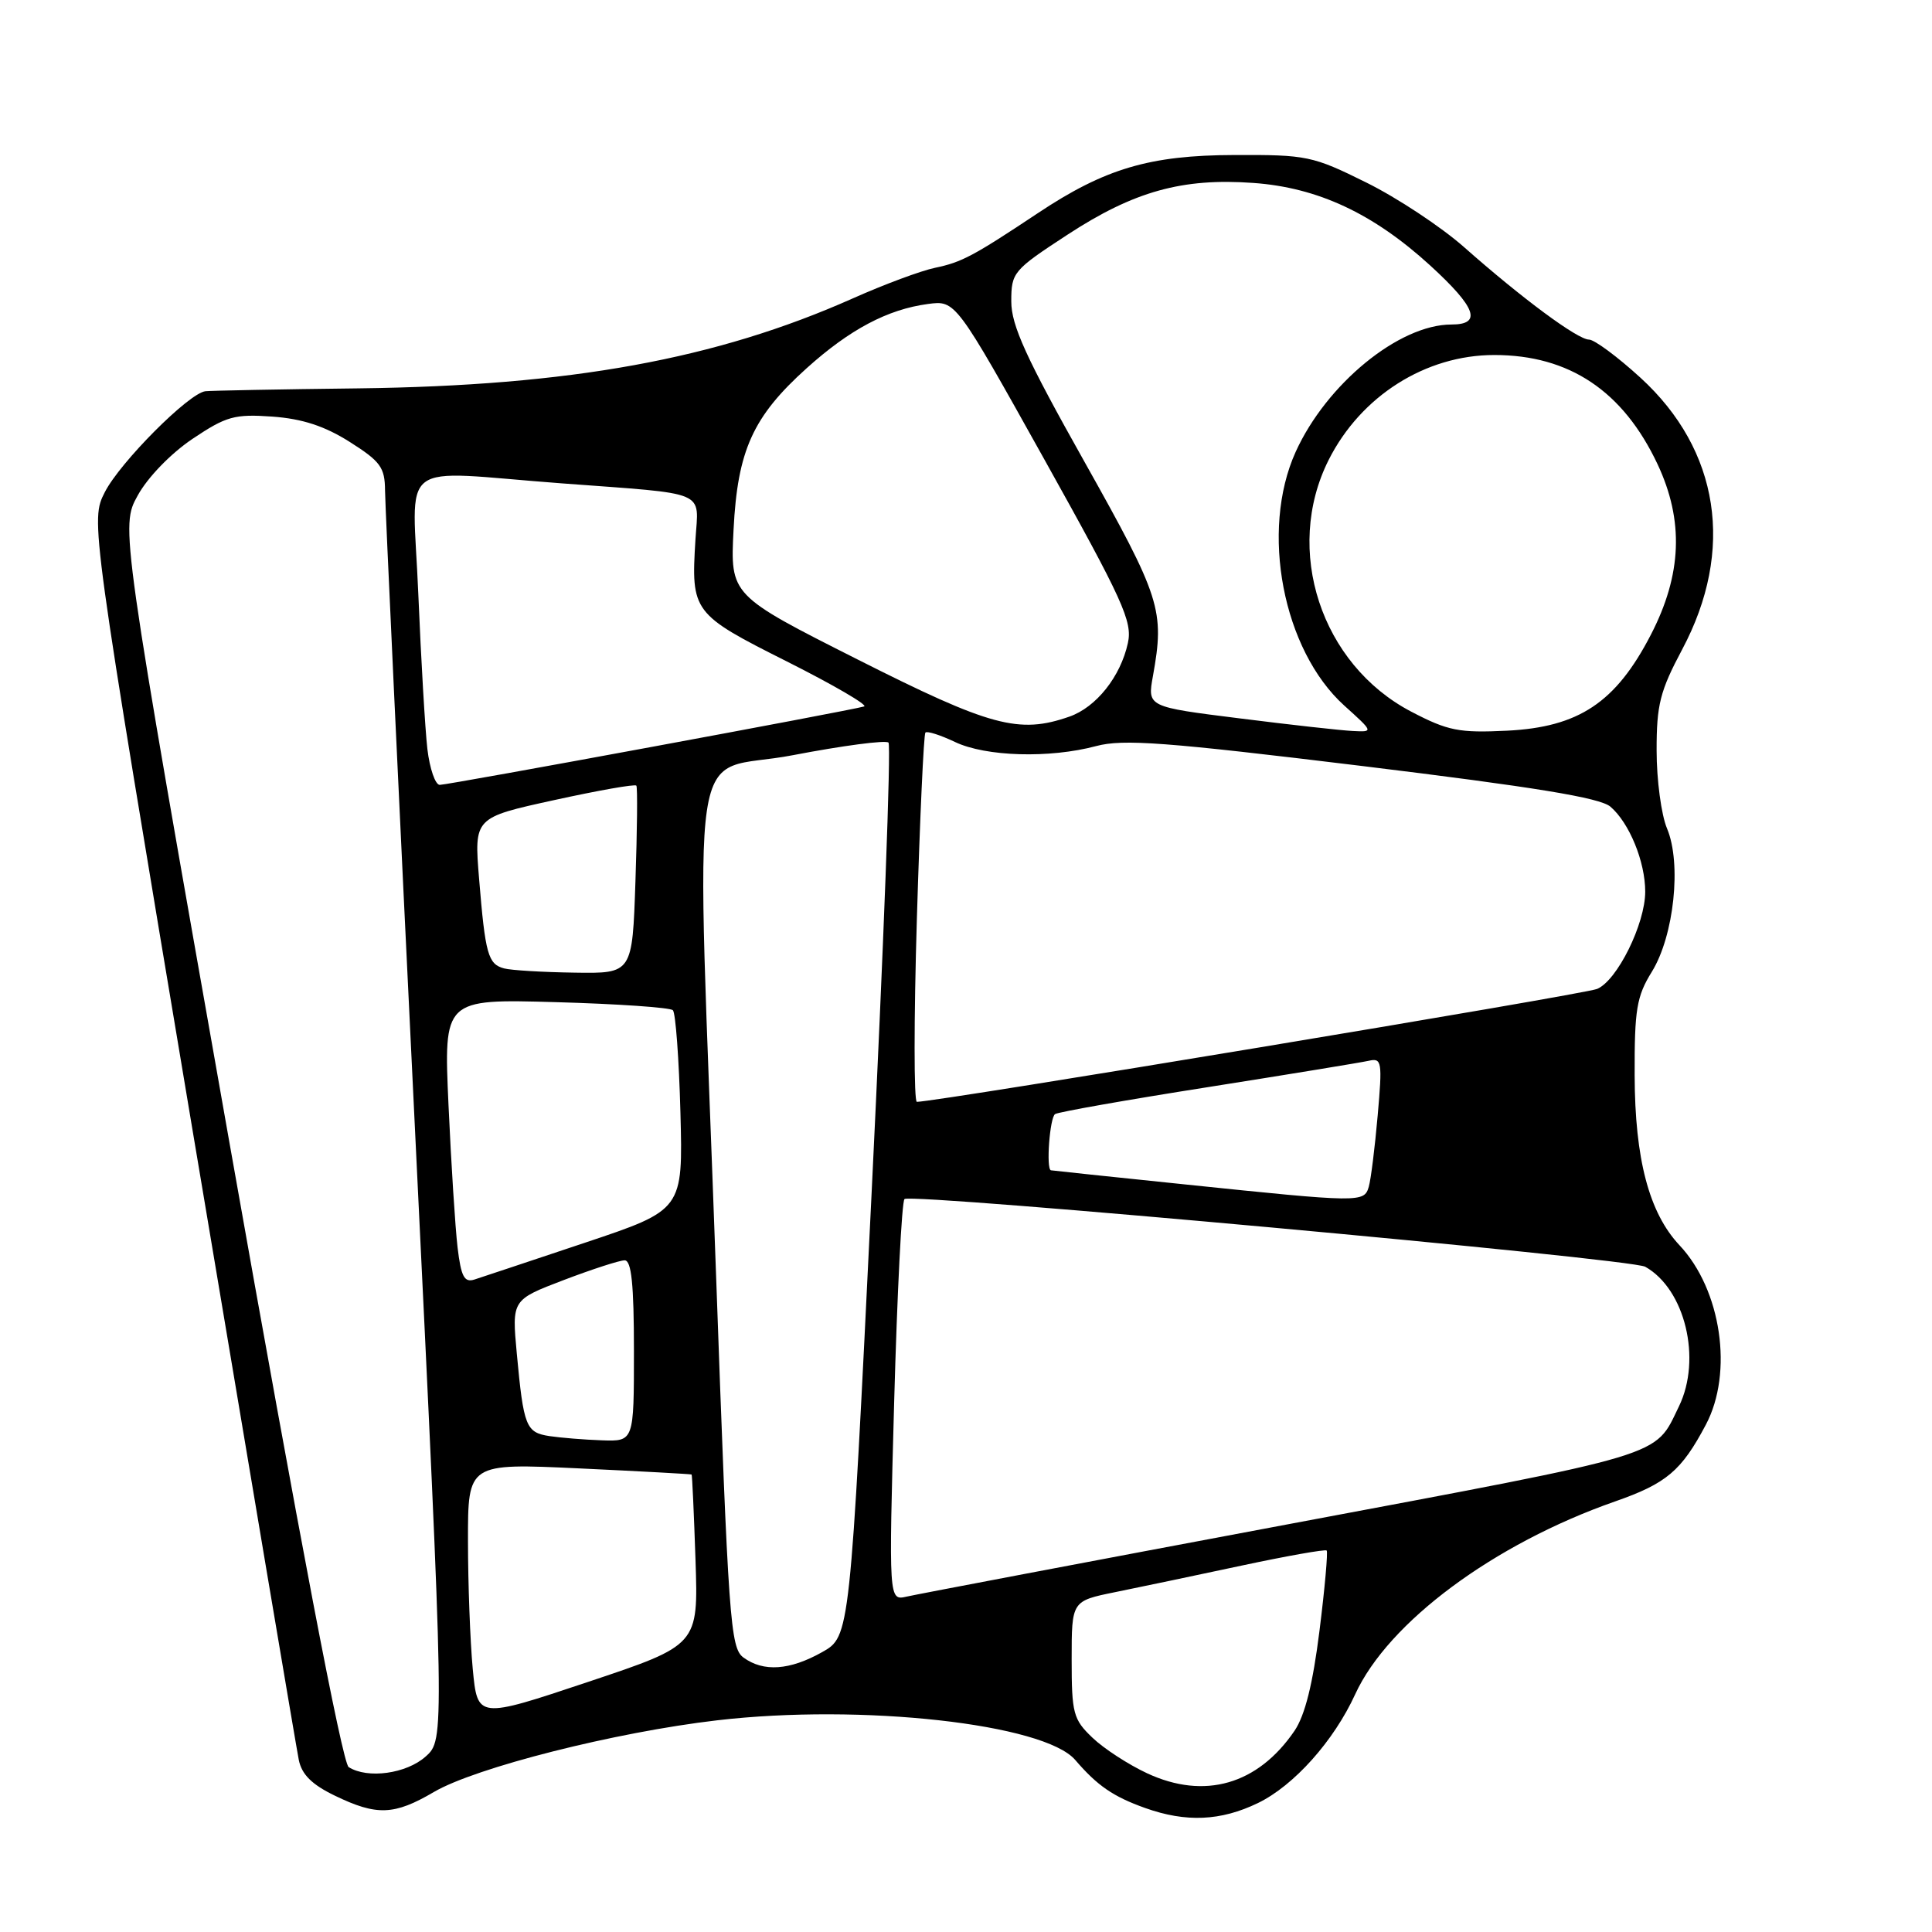 <?xml version="1.0" encoding="UTF-8" standalone="no"?>
<!DOCTYPE svg PUBLIC "-//W3C//DTD SVG 1.1//EN" "http://www.w3.org/Graphics/SVG/1.1/DTD/svg11.dtd" >
<svg xmlns="http://www.w3.org/2000/svg" xmlns:xlink="http://www.w3.org/1999/xlink" version="1.1" viewBox="0 0 256 256">
 <g >
 <path fill="currentColor"
d=" M 166.69 238.91 C 171.45 236.60 176.73 230.70 179.57 224.50 C 183.95 214.95 197.94 204.57 214.00 198.95 C 220.82 196.57 222.80 194.89 226.03 188.79 C 229.70 181.88 228.09 170.90 222.54 165.00 C 218.51 160.71 216.63 153.57 216.60 142.50 C 216.57 133.77 216.86 132.02 218.88 128.76 C 221.82 123.99 222.84 114.41 220.89 109.78 C 220.13 107.98 219.51 103.33 219.51 99.46 C 219.50 93.38 219.96 91.57 222.90 86.05 C 229.90 72.90 227.86 59.64 217.37 50.05 C 214.33 47.27 211.26 45.00 210.56 45.00 C 209.05 45.00 201.69 39.55 194.00 32.75 C 190.97 30.07 185.15 26.22 181.05 24.19 C 173.93 20.66 173.16 20.50 163.55 20.54 C 152.34 20.57 146.40 22.33 137.51 28.25 C 128.97 33.93 127.43 34.75 123.92 35.48 C 122.04 35.87 117.12 37.70 113.00 39.54 C 94.88 47.60 75.59 51.11 47.50 51.46 C 37.05 51.58 27.92 51.76 27.21 51.84 C 25.01 52.11 15.92 61.24 13.89 65.21 C 11.98 68.97 11.98 68.97 25.51 149.73 C 32.96 194.16 39.29 231.71 39.59 233.19 C 39.98 235.13 41.33 236.47 44.38 237.94 C 49.92 240.62 52.23 240.54 57.49 237.45 C 63.04 234.20 81.53 229.52 95.03 227.95 C 114.16 225.72 138.38 228.41 142.48 233.21 C 145.40 236.61 147.50 238.06 151.74 239.57 C 157.15 241.50 161.75 241.30 166.69 238.91 Z  M 152.00 234.97 C 149.53 233.82 146.26 231.70 144.75 230.25 C 142.21 227.83 142.00 227.03 142.00 219.88 C 142.00 212.14 142.00 212.14 147.75 210.97 C 150.91 210.33 158.44 208.75 164.47 207.46 C 170.51 206.17 175.60 205.27 175.79 205.45 C 175.97 205.64 175.55 210.42 174.84 216.07 C 173.96 223.12 172.92 227.29 171.53 229.34 C 166.67 236.47 159.61 238.51 152.00 234.97 Z  M 46.20 234.15 C 45.37 233.62 39.66 203.69 30.43 151.56 C 15.96 69.79 15.96 69.79 18.25 65.65 C 19.57 63.25 22.63 60.09 25.51 58.15 C 29.99 55.15 31.07 54.85 36.08 55.20 C 40.06 55.49 43.01 56.45 46.33 58.55 C 50.42 61.14 51.00 61.93 51.02 65.00 C 51.03 66.92 52.81 104.95 54.98 149.50 C 58.92 230.50 58.92 230.50 56.40 232.75 C 53.85 235.03 48.71 235.74 46.20 234.15 Z  M 62.64 221.13 C 62.30 217.48 62.01 209.86 62.01 204.19 C 62.00 193.88 62.00 193.88 76.75 194.57 C 84.86 194.95 91.56 195.32 91.64 195.38 C 91.72 195.45 91.95 200.56 92.16 206.74 C 92.53 217.98 92.53 217.98 77.90 222.87 C 63.27 227.76 63.27 227.76 62.64 221.13 Z  M 98.51 219.63 C 96.77 218.36 96.52 214.82 94.88 168.88 C 92.21 94.06 90.92 102.80 105.04 100.07 C 111.67 98.80 117.38 98.04 117.73 98.40 C 118.09 98.75 117.08 125.55 115.50 157.94 C 112.63 216.84 112.63 216.84 108.93 218.92 C 104.64 221.33 101.16 221.57 98.51 219.63 Z  M 118.48 185.80 C 118.88 171.33 119.49 159.22 119.85 158.88 C 120.72 158.06 216.08 166.77 218.00 167.85 C 223.28 170.81 225.52 180.07 222.47 186.35 C 219.17 193.13 221.41 192.45 170.37 202.03 C 144.04 206.97 121.43 211.26 120.13 211.56 C 117.76 212.10 117.76 212.10 118.48 185.80 Z  M 72.80 190.29 C 69.69 189.81 69.38 189.04 68.48 179.37 C 67.82 172.24 67.82 172.24 74.68 169.62 C 78.46 168.18 82.10 167.00 82.77 167.00 C 83.67 167.00 84.00 170.18 84.00 179.00 C 84.00 191.00 84.00 191.00 79.75 190.85 C 77.41 190.77 74.28 190.51 72.80 190.29 Z  M 60.63 165.29 C 60.32 162.65 59.78 154.17 59.43 146.44 C 58.79 132.37 58.79 132.37 73.65 132.79 C 81.82 133.02 88.80 133.50 89.16 133.86 C 89.52 134.21 89.97 140.31 90.16 147.41 C 90.50 160.32 90.50 160.32 77.50 164.67 C 70.35 167.06 63.76 169.26 62.85 169.55 C 61.52 169.97 61.09 169.15 60.63 165.29 Z  M 157.00 156.94 C 147.38 155.95 139.39 155.10 139.25 155.07 C 138.59 154.89 139.10 148.05 139.81 147.62 C 140.26 147.34 149.37 145.73 160.06 144.05 C 170.75 142.36 180.34 140.79 181.36 140.56 C 183.10 140.16 183.18 140.65 182.55 147.81 C 182.18 152.04 181.65 156.29 181.37 157.25 C 180.76 159.36 180.31 159.36 157.00 156.94 Z  M 121.49 121.75 C 121.89 108.41 122.40 97.31 122.62 97.07 C 122.84 96.83 124.61 97.40 126.55 98.32 C 130.62 100.26 139.07 100.51 145.24 98.86 C 148.83 97.90 154.40 98.32 180.50 101.50 C 203.35 104.29 212.00 105.70 213.39 106.89 C 215.89 109.03 218.00 114.17 218.00 118.15 C 218.00 122.42 214.28 129.94 211.62 131.04 C 209.91 131.76 124.08 146.00 121.49 146.00 C 121.09 146.00 121.09 135.09 121.49 121.75 Z  M 66.80 128.32 C 64.67 127.76 64.30 126.45 63.48 116.42 C 62.82 108.34 62.82 108.34 73.42 106.02 C 79.25 104.74 84.16 103.87 84.32 104.10 C 84.49 104.32 84.43 110.01 84.20 116.75 C 83.79 129.00 83.79 129.00 76.14 128.88 C 71.94 128.82 67.73 128.57 66.80 128.32 Z  M 56.63 99.25 C 56.33 96.64 55.79 87.41 55.43 78.75 C 54.68 60.43 52.15 62.38 74.47 64.05 C 94.10 65.52 92.56 64.87 92.15 71.51 C 91.56 81.08 91.77 81.37 104.27 87.65 C 110.45 90.76 115.05 93.44 114.50 93.61 C 112.78 94.14 59.41 104.00 58.27 104.00 C 57.68 104.00 56.94 101.86 56.63 99.25 Z  M 164.27 95.19 C 152.03 93.66 152.03 93.66 152.77 89.58 C 154.34 80.85 153.81 79.21 143.71 61.21 C 135.95 47.40 134.00 43.12 134.00 39.94 C 134.00 36.09 134.25 35.80 141.46 31.09 C 150.25 25.35 156.66 23.56 166.07 24.24 C 174.61 24.85 181.95 28.28 189.50 35.17 C 195.61 40.76 196.42 43.00 192.32 43.00 C 185.38 43.00 175.76 50.88 171.68 59.88 C 166.95 70.34 169.98 86.13 178.12 93.49 C 182.01 97.00 182.01 97.00 179.25 96.86 C 177.74 96.79 170.99 96.04 164.27 95.19 Z  M 187.00 94.30 C 175.04 88.05 170.06 72.88 176.05 60.95 C 180.31 52.48 188.89 47.04 198.00 47.04 C 207.94 47.04 215.06 51.81 219.63 61.50 C 223.15 68.99 222.87 76.14 218.74 84.12 C 214.10 93.09 209.20 96.35 199.69 96.82 C 193.33 97.13 191.86 96.84 187.00 94.30 Z  M 113.63 87.38 C 96.76 78.87 96.76 78.87 97.20 70.18 C 97.73 59.67 99.76 55.20 106.91 48.77 C 112.60 43.65 117.62 40.99 122.95 40.28 C 126.62 39.79 126.62 39.79 138.39 60.89 C 148.82 79.59 150.08 82.36 149.45 85.21 C 148.48 89.66 145.25 93.72 141.69 94.96 C 135.01 97.29 131.24 96.27 113.63 87.38 Z "/>
</g>
</svg>